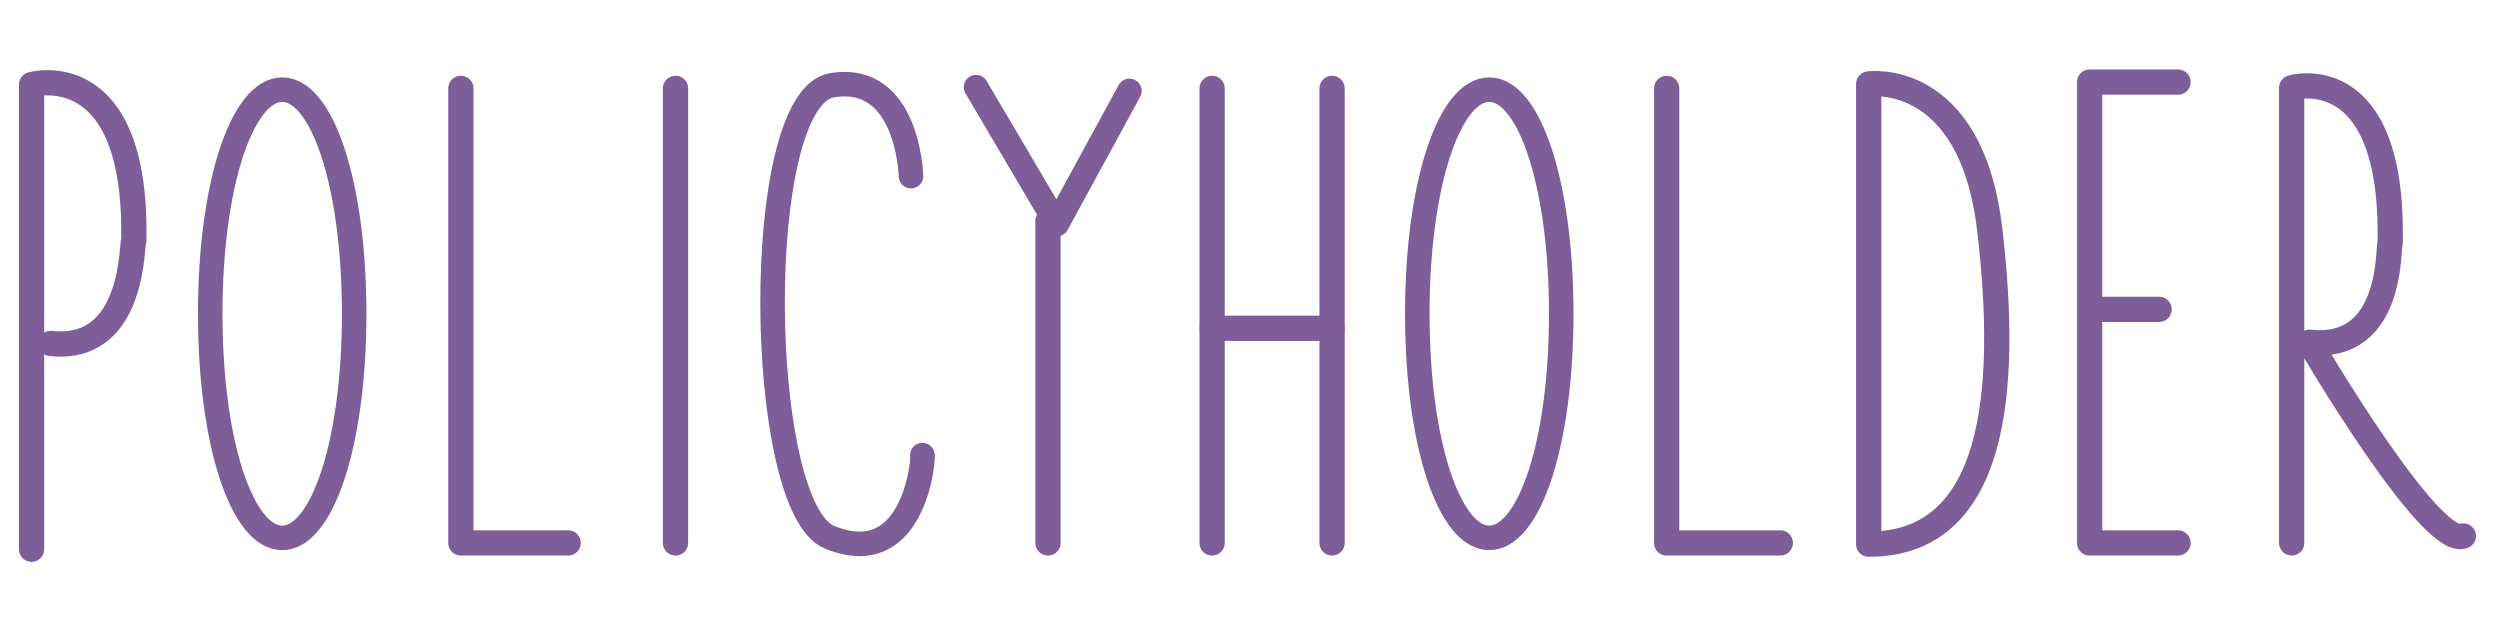 <?xml version="1.0" encoding="utf-8"?>
<!-- Generator: Adobe Illustrator 17.1.0, SVG Export Plug-In . SVG Version: 6.00 Build 0)  -->
<!DOCTYPE svg PUBLIC "-//W3C//DTD SVG 1.1//EN" "http://www.w3.org/Graphics/SVG/1.1/DTD/svg11.dtd">
<svg version="1.1" id="Layer_1" xmlns="http://www.w3.org/2000/svg" xmlns:xlink="http://www.w3.org/1999/xlink" x="0px" y="0px"
	 viewBox="0 0 396 100" enable-background="new 0 0 396 100" xml:space="preserve">
<g>
	<path fill="none" stroke="#7D5E99" stroke-width="4" stroke-linecap="round" stroke-linejoin="round" stroke-miterlimit="10" d="
		M5,87V13.4c0,0,16.7-4.8,16.2,24.6c-0.4,0.3,0.3,17.9-13.2,16.4"/>
	
		<path fill="none" stroke="#7D5E99" stroke-width="3.884" stroke-linecap="round" stroke-linejoin="round" stroke-miterlimit="10" d="
		M56.1,49.7c0,20.6-5.1,35.5-11.4,35.5S33.3,70.3,33.3,49.7s5.1-35.5,11.4-35.5S56.1,29.1,56.1,49.7z"/>
	
		<path fill="none" stroke="#7D5E99" stroke-width="3.884" stroke-linecap="round" stroke-linejoin="round" stroke-miterlimit="10" d="
		M247.3,49.7c0,20.6-5.1,35.5-11.4,35.5c-6.3,0-11.4-14.9-11.4-35.5s5.1-35.5,11.4-35.5C242.2,14.2,247.3,29.1,247.3,49.7z"/>
	<g>
		
			<polyline fill="none" stroke="#7D5E99" stroke-width="3.884" stroke-linecap="round" stroke-linejoin="round" stroke-miterlimit="10" points="
			154.6,13.8 167.4,35.5 178.9,14.4 		"/>
		
			<line fill="none" stroke="#7D5E99" stroke-width="4" stroke-linecap="round" stroke-linejoin="round" stroke-miterlimit="10" x1="166" y1="35" x2="166" y2="86"/>
	</g>
	
		<line fill="none" stroke="#7D5E99" stroke-width="4" stroke-linecap="round" stroke-linejoin="round" stroke-miterlimit="10" x1="107" y1="14" x2="107" y2="86"/>
	<path fill="none" stroke="#7D5E99" stroke-width="4" stroke-linecap="round" stroke-linejoin="round" stroke-miterlimit="10" d="
		M296,86.2V13.3c0,0,16.3-2.3,19.2,23.3C318.2,62.3,316,86.2,296,86.2z"/>
	<g>
		
			<polyline fill="none" stroke="#7D5E99" stroke-width="4" stroke-linecap="round" stroke-linejoin="round" stroke-miterlimit="10" points="
			345,13 331,13 331,86 345,86 		"/>
		
			<line fill="none" stroke="#7D5E99" stroke-width="4" stroke-linecap="round" stroke-linejoin="round" stroke-miterlimit="10" x1="333" y1="49" x2="342" y2="49"/>
	</g>
	
		<path fill="none" stroke="#7D5E99" stroke-width="3.884" stroke-linecap="round" stroke-linejoin="round" stroke-miterlimit="10" d="
		M144.3,27.9c0,0-0.4-16.4-12.5-14.4c-12.9,2.1-12.1,66.8-0.4,71.6c13.9,5.7,15-13.7,14.7-13"/>
	
		<polyline fill="none" stroke="#7D5E99" stroke-width="4" stroke-linecap="round" stroke-linejoin="round" stroke-miterlimit="10" points="
		73,14 73,86 90,86 	"/>
	
		<polyline fill="none" stroke="#7D5E99" stroke-width="4" stroke-linecap="round" stroke-linejoin="round" stroke-miterlimit="10" points="
		264,14 264,86 282,86 	"/>
	<path fill="none" stroke="#7D5E99" stroke-width="4" stroke-linecap="round" stroke-linejoin="round" stroke-miterlimit="10" d="
		M363,86V13.9c0,0,16.2-4.8,15.6,24.6c-0.4,0.3,0.7,17.2-12.8,15.7c0,0,19.2,32.8,24.4,30.7"/>
	<g>
		
			<line fill="none" stroke="#7D5E99" stroke-width="4" stroke-linecap="round" stroke-linejoin="round" stroke-miterlimit="10" x1="192" y1="14" x2="192" y2="86"/>
		
			<line fill="none" stroke="#7D5E99" stroke-width="4" stroke-linecap="round" stroke-linejoin="round" stroke-miterlimit="10" x1="211" y1="14" x2="211" y2="86"/>
		
			<line fill="none" stroke="#7D5E99" stroke-width="4" stroke-linecap="round" stroke-linejoin="round" stroke-miterlimit="10" x1="192" y1="52" x2="211" y2="52"/>
	</g>
</g>
</svg>

